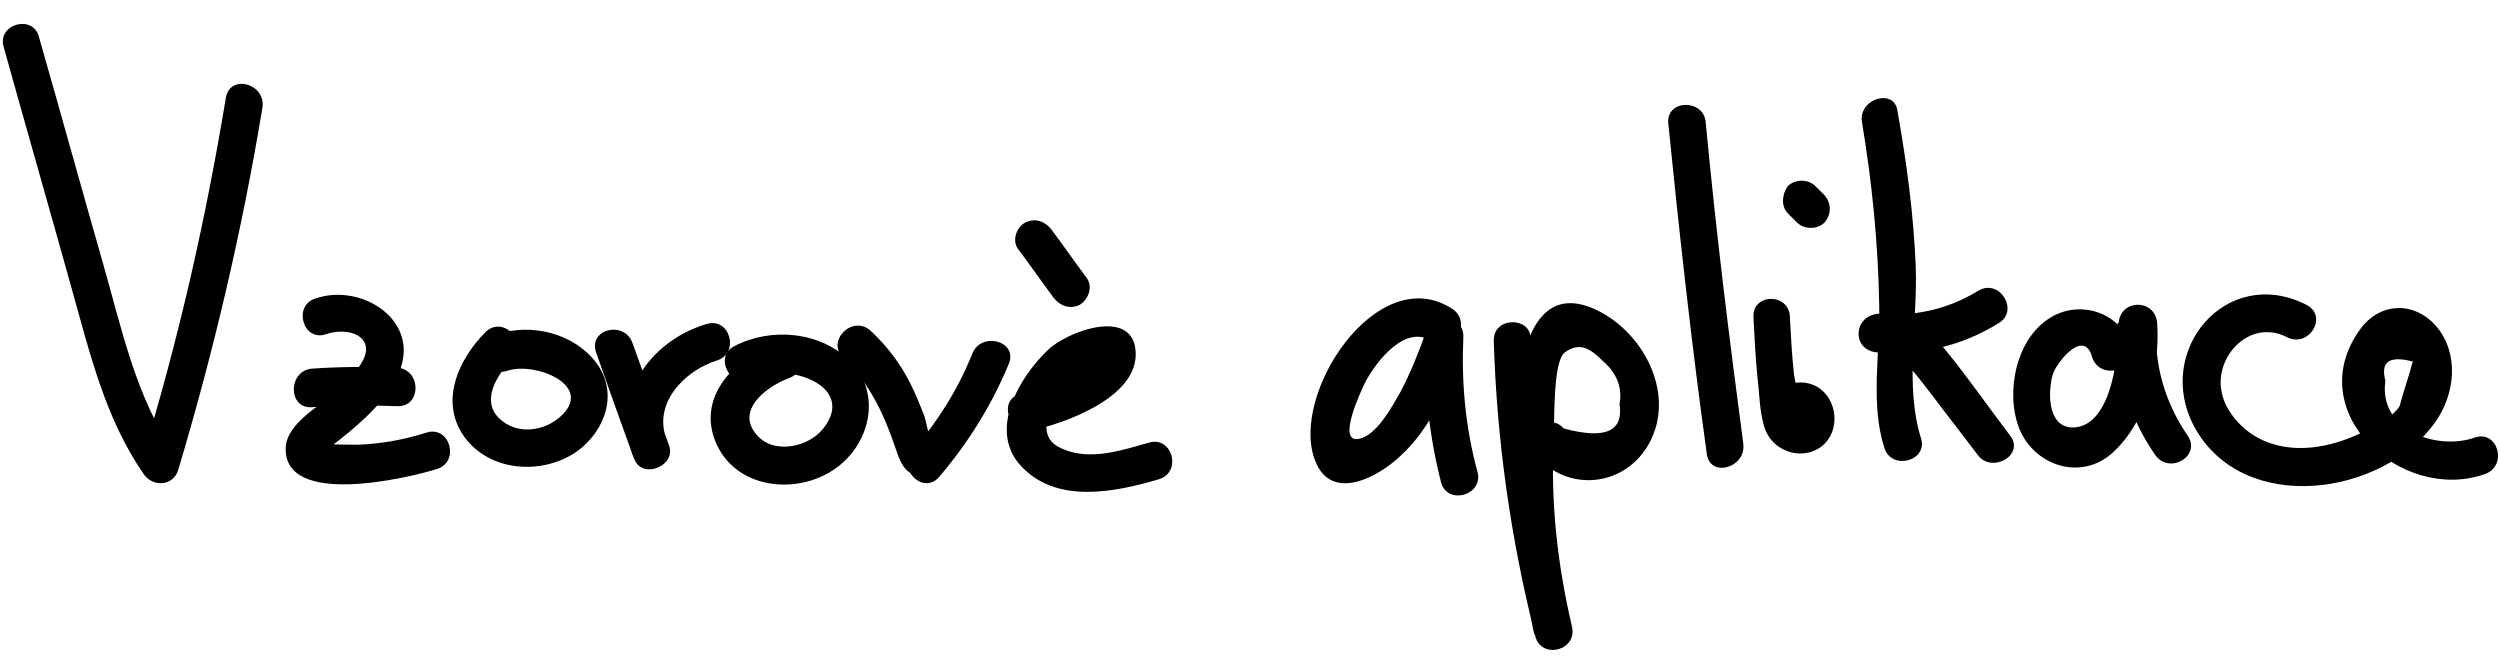 <?xml version="1.0" encoding="UTF-8"?>
<svg width="187px" height="50px" viewBox="0 0 187 50" version="1.1" xmlns="http://www.w3.org/2000/svg" xmlns:xlink="http://www.w3.org/1999/xlink">
    <!-- Generator: Sketch 49.3 (51167) - http://www.bohemiancoding.com/sketch -->
    <title>Group 3</title>
    <desc>Created with Sketch.</desc>
    <defs></defs>
    <g id="Page-1" stroke="none" stroke-width="1" fill="none" fill-rule="evenodd">
        <g id="footer" transform="translate(-313, -81)" fill="#000000" fill-rule="nonzero">
            <g id="Group-5" transform="translate(0, 82.701)">
                <g id="Group-3" transform="translate(312.595, 0)">
                    <path d="M0.683,1.821 C2.352,7.815 4.097,13.885 5.766,19.879 C7.132,24.734 8.27,29.59 11.153,33.763 C11.836,34.75 13.354,34.674 13.733,33.46 C16.388,24.583 18.513,15.554 20.03,6.373 C20.334,4.552 17.602,3.794 17.299,5.615 C15.781,14.795 13.733,23.824 11.002,32.701 C11.836,32.625 12.747,32.473 13.581,32.398 C10.546,28.073 9.484,22.762 8.042,17.754 C6.449,12.215 4.932,6.677 3.338,1.138 C2.959,-0.683 0.152,0.076 0.683,1.821 Z" id="Shape"></path>
                    <path d="M24.81,23.293 C25.645,22.989 27.086,22.989 27.618,23.824 C28.376,25.038 26.404,26.707 25.645,27.466 C24.507,28.604 21.851,29.894 21.775,31.791 C21.624,36.267 30.88,34.067 33.08,33.384 C34.825,32.853 34.067,30.121 32.322,30.653 C30.653,31.184 28.983,31.487 27.238,31.563 C26.328,31.563 25.493,31.563 24.583,31.487 C24.659,31.639 24.734,31.791 24.81,31.942 C25.114,31.715 25.417,31.487 25.721,31.259 C27.466,29.894 29.439,28.149 30.273,26.1 C31.866,22.231 27.39,19.423 23.976,20.637 C22.307,21.168 23.065,23.9 24.81,23.293 Z" id="Shape"></path>
                    <path d="M23.748,28.756 C25.873,28.604 27.997,28.604 30.121,28.68 C31.942,28.756 31.942,25.948 30.121,25.797 C27.997,25.721 25.873,25.721 23.748,25.873 C21.927,26.024 21.927,28.907 23.748,28.756 Z" id="Shape"></path>
                    <path d="M36.722,23.141 C34.598,25.266 33.156,28.604 35.357,31.259 C37.405,33.687 41.199,33.763 43.627,32.018 C45.751,30.425 46.662,27.618 44.992,25.417 C43.323,23.217 40.137,22.458 37.633,23.293 C35.888,23.824 36.646,26.631 38.392,26.024 C40.44,25.341 44.992,27.162 42.261,29.514 C41.123,30.501 39.302,30.804 38.012,29.818 C36.191,28.452 37.557,26.328 38.771,25.114 C39.985,23.9 38.012,21.851 36.722,23.141 Z" id="Shape"></path>
                    <path d="M44.992,24.659 C45.903,27.238 46.813,29.818 47.724,32.322 C48.558,31.942 49.469,31.563 50.303,31.259 C49.165,28.528 51.593,26.024 54.021,25.266 C55.766,24.734 55.008,22.003 53.263,22.534 C48.862,23.824 45.903,28.3 47.876,32.701 C48.483,34.143 50.986,33.156 50.455,31.639 C49.545,29.059 48.634,26.48 47.724,23.976 C47.117,22.231 44.385,22.914 44.992,24.659 Z" id="Shape"></path>
                    <path d="M58.649,23.824 C55.539,24.962 52.352,27.921 54.021,31.563 C55.615,34.977 60.243,35.357 63.05,33.232 C65.554,31.335 66.313,27.693 64.036,25.341 C61.76,23.065 58.042,22.762 55.311,24.203 C53.718,25.038 55.159,27.542 56.753,26.631 C59.105,25.341 64.568,27.086 61.988,30.349 C60.926,31.715 58.346,32.322 57.056,30.88 C55.311,28.983 57.815,27.162 59.484,26.555 C61.077,25.948 60.319,23.217 58.649,23.824 Z" id="Shape"></path>
                    <path d="M63.505,25.114 C65.402,26.935 66.464,29.135 67.299,31.563 C67.602,32.398 67.83,33.384 68.665,33.763 C69.423,34.143 70.334,33.915 70.865,33.308 C71.244,32.777 71.396,32.17 71.093,31.563 C71.093,31.487 71.017,31.411 71.017,31.411 C70.106,29.818 67.678,31.259 68.589,32.853 C68.589,32.929 68.665,33.005 68.665,33.005 C68.741,32.398 68.816,31.866 68.892,31.259 C68.968,31.184 69.044,31.184 69.044,31.108 C69.423,31.184 69.803,31.184 70.106,31.259 C69.879,31.108 69.651,29.59 69.499,29.287 C69.196,28.528 68.892,27.769 68.513,27.011 C67.754,25.493 66.768,24.203 65.554,23.065 C64.188,21.775 62.14,23.824 63.505,25.114 Z" id="Shape"></path>
                    <path d="M70.637,33.991 C72.838,31.411 74.583,28.604 75.873,25.493 C76.555,23.824 73.824,23.065 73.141,24.734 C72.079,27.39 70.561,29.818 68.665,32.018 C67.451,33.308 69.423,35.357 70.637,33.991 Z" id="Shape"></path>
                    <path d="M77.542,30.501 C80.046,29.97 85.357,28.073 85.357,24.81 C85.357,21.168 80.197,23.065 78.756,24.507 C76.631,26.555 74.355,30.425 76.707,33.08 C79.363,36.039 83.763,35.129 87.102,34.143 C88.847,33.612 88.088,30.88 86.343,31.411 C84.446,31.942 82.398,32.625 80.501,32.094 C79.514,31.791 78.756,31.411 78.68,30.349 C78.604,29.287 79.363,28.225 80.046,27.39 C80.501,26.783 81.032,26.176 81.715,25.873 C81.866,25.797 83.005,25.569 83.005,25.569 C82.853,25.266 82.701,25.038 82.549,24.734 C82.398,24.886 82.246,25.038 82.094,25.19 C81.259,25.645 80.577,26.404 79.666,26.859 C78.756,27.314 77.769,27.542 76.783,27.769 C75.038,28.073 75.797,30.804 77.542,30.501 Z" id="Shape"></path>
                    <path d="M76.555,16.92 C77.466,18.134 78.3,19.347 79.211,20.561 C79.666,21.168 80.425,21.472 81.184,21.093 C81.791,20.713 82.17,19.803 81.715,19.12 C80.804,17.906 79.97,16.692 79.059,15.478 C78.604,14.871 77.845,14.568 77.086,14.947 C76.404,15.326 76.1,16.313 76.555,16.92 Z" id="Shape"></path>
                    <path d="M109.029,21.396 C103.414,17.754 96.813,27.845 98.786,32.777 C100,35.888 103.49,33.991 105.159,32.398 C107.587,30.197 108.801,26.935 109.863,23.9 C108.953,23.748 107.967,23.672 107.056,23.52 C106.904,27.162 107.284,30.804 108.194,34.37 C108.649,36.115 111.381,35.357 110.926,33.612 C110.015,30.273 109.712,26.935 109.863,23.52 C109.939,21.851 107.587,21.7 107.056,23.141 C106.525,24.659 105.918,26.176 105.159,27.618 C104.552,28.68 103.414,30.804 102.124,31.108 C100.303,31.563 102.2,27.542 102.58,26.783 C103.414,25.266 105.539,22.534 107.511,23.824 C109.181,24.81 110.546,22.382 109.029,21.396 Z" id="Shape"></path>
                    <path d="M112.14,23.824 C112.367,31.335 113.429,38.695 115.25,45.903 C115.706,47.648 118.437,46.965 117.982,45.144 C116.92,40.592 116.388,35.964 116.616,31.259 C116.692,29.894 116.54,25.341 117.451,24.659 C118.589,23.824 119.423,24.431 120.258,25.266 C121.32,26.176 121.775,27.238 121.548,28.528 C121.851,30.577 120.486,31.184 117.375,30.349 C116.161,28.983 114.188,30.956 115.326,32.398 C117.678,35.129 121.927,34.75 123.748,31.487 C125.721,27.921 123.52,23.445 120.106,21.624 C110.546,16.616 114.264,42.109 115.175,45.751 C116.085,45.524 116.995,45.22 117.906,44.992 C116.161,37.936 115.175,30.88 114.871,23.596 C114.947,22.003 112.064,21.927 112.14,23.824 Z" id="Shape"></path>
                    <path d="M125.19,7.511 C126.024,15.781 126.935,24.052 128.073,32.246 C128.3,34.067 131.032,33.308 130.804,31.487 C129.742,23.52 128.756,15.554 127.997,7.511 C127.921,5.69 125.038,5.69 125.19,7.511 Z" id="Shape"></path>
                    <path d="M131.563,22.003 C131.639,23.52 131.715,25.038 131.866,26.555 C132.018,27.769 132.018,29.363 132.473,30.501 C133.156,32.17 135.357,32.777 136.722,31.639 C138.088,30.501 137.86,28.149 136.343,27.238 C134.75,26.328 132.777,27.39 132.322,29.135 C131.866,30.88 134.598,31.639 135.053,29.894 C135.281,28.907 134.75,27.314 134.598,26.328 C134.446,24.962 134.37,23.52 134.294,22.155 C134.37,20.182 131.487,20.182 131.563,22.003 Z" id="Shape"></path>
                    <path d="M134.143,14.264 C134.37,14.492 134.598,14.719 134.825,14.947 C135.357,15.478 136.343,15.478 136.874,14.947 C137.405,14.34 137.405,13.505 136.874,12.898 C136.646,12.671 136.419,12.443 136.191,12.215 C135.66,11.684 134.674,11.684 134.143,12.215 C133.687,12.822 133.612,13.733 134.143,14.264 Z" id="Shape"></path>
                    <path d="M139.681,7.436 C140.44,11.988 140.895,16.54 140.971,21.168 C141.047,24.659 140.288,28.452 141.351,31.791 C141.882,33.536 144.689,32.777 144.082,31.032 C142.868,27.162 143.854,22.307 143.703,18.285 C143.551,14.34 143.02,10.47 142.337,6.601 C142.109,4.856 139.378,5.69 139.681,7.436 Z" id="Shape"></path>
                    <path d="M148.407,20.03 C146.055,21.472 143.551,22.003 140.744,21.775 C140.744,22.686 140.744,23.672 140.744,24.659 C142.64,24.431 143.854,26.555 144.917,27.845 C146.055,29.363 147.193,30.804 148.331,32.322 C149.393,33.763 151.897,32.322 150.759,30.88 C149.09,28.68 147.572,26.48 145.827,24.355 C144.537,22.838 142.868,21.548 140.819,21.775 C138.998,22.003 138.923,24.507 140.819,24.659 C144.082,24.886 147.117,24.203 149.924,22.458 C151.442,21.548 150,19.12 148.407,20.03 Z" id="Shape"></path>
                    <path d="M159.788,24.279 C159.105,21.7 156.07,20.713 153.869,22.003 C151.214,23.52 150.379,27.618 151.442,30.349 C152.58,33.156 156.07,34.294 158.422,32.17 C161.002,29.818 161.988,25.797 161.76,22.458 C161.608,20.637 159.029,20.637 158.877,22.458 C158.649,26.024 159.56,29.363 161.608,32.322 C162.671,33.839 165.099,32.398 164.036,30.88 C162.291,28.3 161.533,25.569 161.684,22.458 C160.774,22.458 159.788,22.458 158.801,22.458 C158.953,24.583 158.422,30.121 155.539,30.273 C153.566,30.349 153.566,27.693 153.945,26.328 C154.173,25.493 156.297,22.762 156.904,25.038 C157.511,26.783 160.243,26.024 159.788,24.279 Z" id="Shape"></path>
                    <path d="M172.914,21.093 C166.92,18.058 161.457,24.583 164.568,30.273 C168.209,36.874 178.604,35.432 182.549,29.894 C184.067,27.769 184.37,24.734 182.625,22.686 C181.032,20.865 178.528,20.865 177.011,22.838 C172.382,29.059 180.046,35.964 186.267,33.763 C188.012,33.156 187.253,30.425 185.508,31.032 C182.701,32.018 178.3,30.501 178.832,26.783 C178.452,25.341 179.135,24.886 180.88,25.341 C180.577,26.48 180.197,27.542 179.894,28.68 C179.363,29.514 178.073,30.197 177.238,30.577 C174.81,31.791 171.775,32.398 169.272,31.032 C168.134,30.425 166.92,29.135 166.616,27.769 C165.933,25.038 168.665,22.079 171.472,23.52 C173.141,24.355 174.583,21.927 172.914,21.093 Z" id="Shape"></path>
                </g>
            </g>
        </g>
    </g>
</svg>